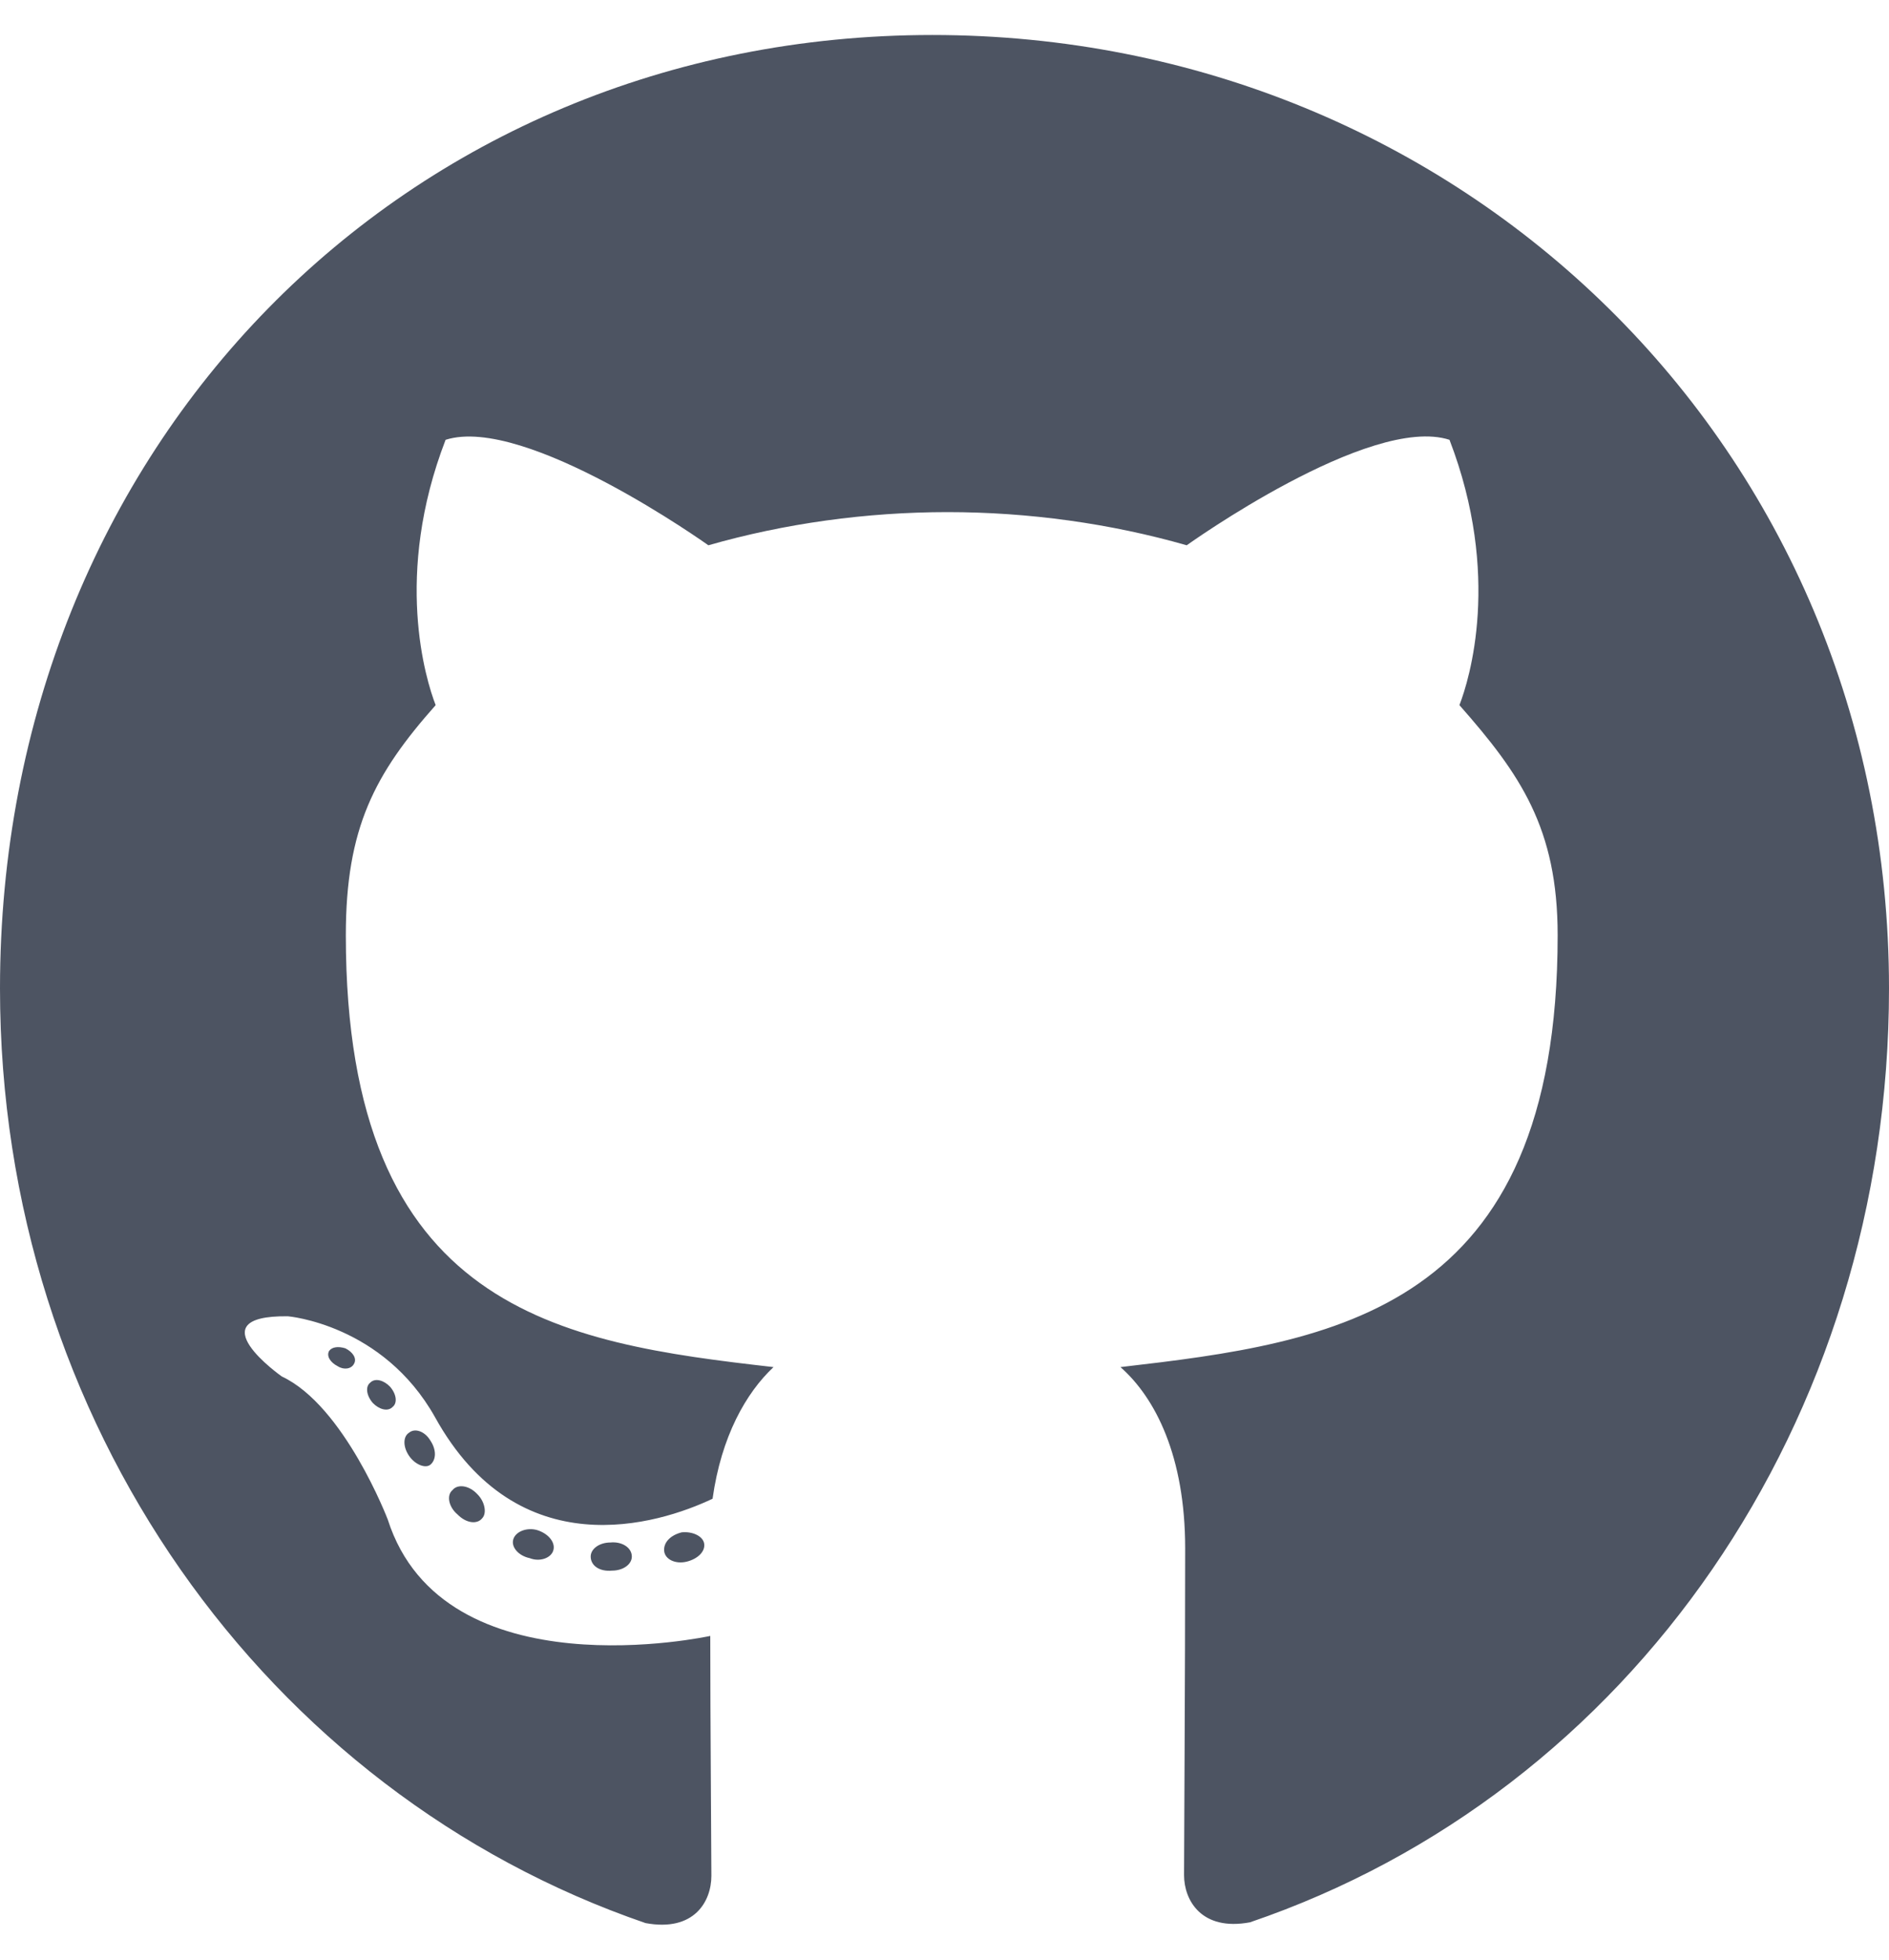 <svg xmlns="http://www.w3.org/2000/svg" width="27" height="28" viewBox="0 0 27 28" fill="none">
<path d="M9.031 22.24C9.031 22.352 8.906 22.441 8.748 22.441C8.568 22.458 8.443 22.369 8.443 22.24C8.443 22.129 8.568 22.039 8.726 22.039C8.889 22.023 9.031 22.112 9.031 22.24ZM7.338 21.989C7.3 22.101 7.409 22.229 7.572 22.263C7.714 22.319 7.877 22.263 7.909 22.151C7.942 22.039 7.839 21.911 7.675 21.861C7.534 21.822 7.376 21.878 7.338 21.989ZM9.744 21.894C9.586 21.933 9.477 22.039 9.494 22.168C9.51 22.279 9.651 22.352 9.815 22.313C9.973 22.274 10.082 22.168 10.065 22.056C10.049 21.95 9.902 21.878 9.744 21.894ZM13.326 0.5C5.776 0.5 0 6.379 0 14.123C0 20.314 3.8 25.613 9.227 27.477C9.924 27.606 10.168 27.165 10.168 26.802C10.168 26.456 10.152 24.546 10.152 23.374C10.152 23.374 6.342 24.211 5.542 21.71C5.542 21.71 4.921 20.085 4.028 19.667C4.028 19.667 2.782 18.79 4.115 18.807C4.115 18.807 5.471 18.919 6.217 20.247C7.409 22.402 9.406 21.783 10.185 21.414C10.31 20.521 10.664 19.901 11.056 19.533C8.013 19.186 4.943 18.734 4.943 13.363C4.943 11.828 5.356 11.057 6.227 10.075C6.086 9.712 5.623 8.216 6.369 6.284C7.507 5.921 10.125 7.791 10.125 7.791C11.214 7.479 12.384 7.317 13.543 7.317C14.703 7.317 15.873 7.479 16.962 7.791C16.962 7.791 19.58 5.916 20.718 6.284C21.464 8.221 21.001 9.712 20.86 10.075C21.731 11.063 22.264 11.834 22.264 13.363C22.264 18.751 19.058 19.181 16.015 19.533C16.516 19.974 16.94 20.811 16.94 22.123C16.94 24.005 16.924 26.333 16.924 26.791C16.924 27.153 17.174 27.595 17.866 27.466C23.309 25.613 27 20.314 27 14.123C27 6.379 20.876 0.5 13.326 0.5ZM5.291 19.756C5.22 19.812 5.237 19.94 5.329 20.046C5.416 20.136 5.542 20.175 5.612 20.102C5.683 20.046 5.667 19.918 5.574 19.812C5.487 19.722 5.362 19.683 5.291 19.756ZM4.703 19.304C4.665 19.376 4.72 19.466 4.828 19.521C4.916 19.577 5.024 19.561 5.062 19.482C5.101 19.41 5.046 19.32 4.937 19.265C4.828 19.231 4.741 19.248 4.703 19.304ZM6.467 21.291C6.38 21.364 6.412 21.531 6.538 21.637C6.663 21.766 6.821 21.783 6.892 21.693C6.962 21.621 6.93 21.453 6.821 21.347C6.701 21.219 6.538 21.202 6.467 21.291ZM5.846 20.471C5.759 20.526 5.759 20.672 5.846 20.8C5.933 20.928 6.08 20.984 6.151 20.928C6.238 20.856 6.238 20.711 6.151 20.582C6.075 20.454 5.933 20.398 5.846 20.471Z" fill="#4D5462"/>
</svg>